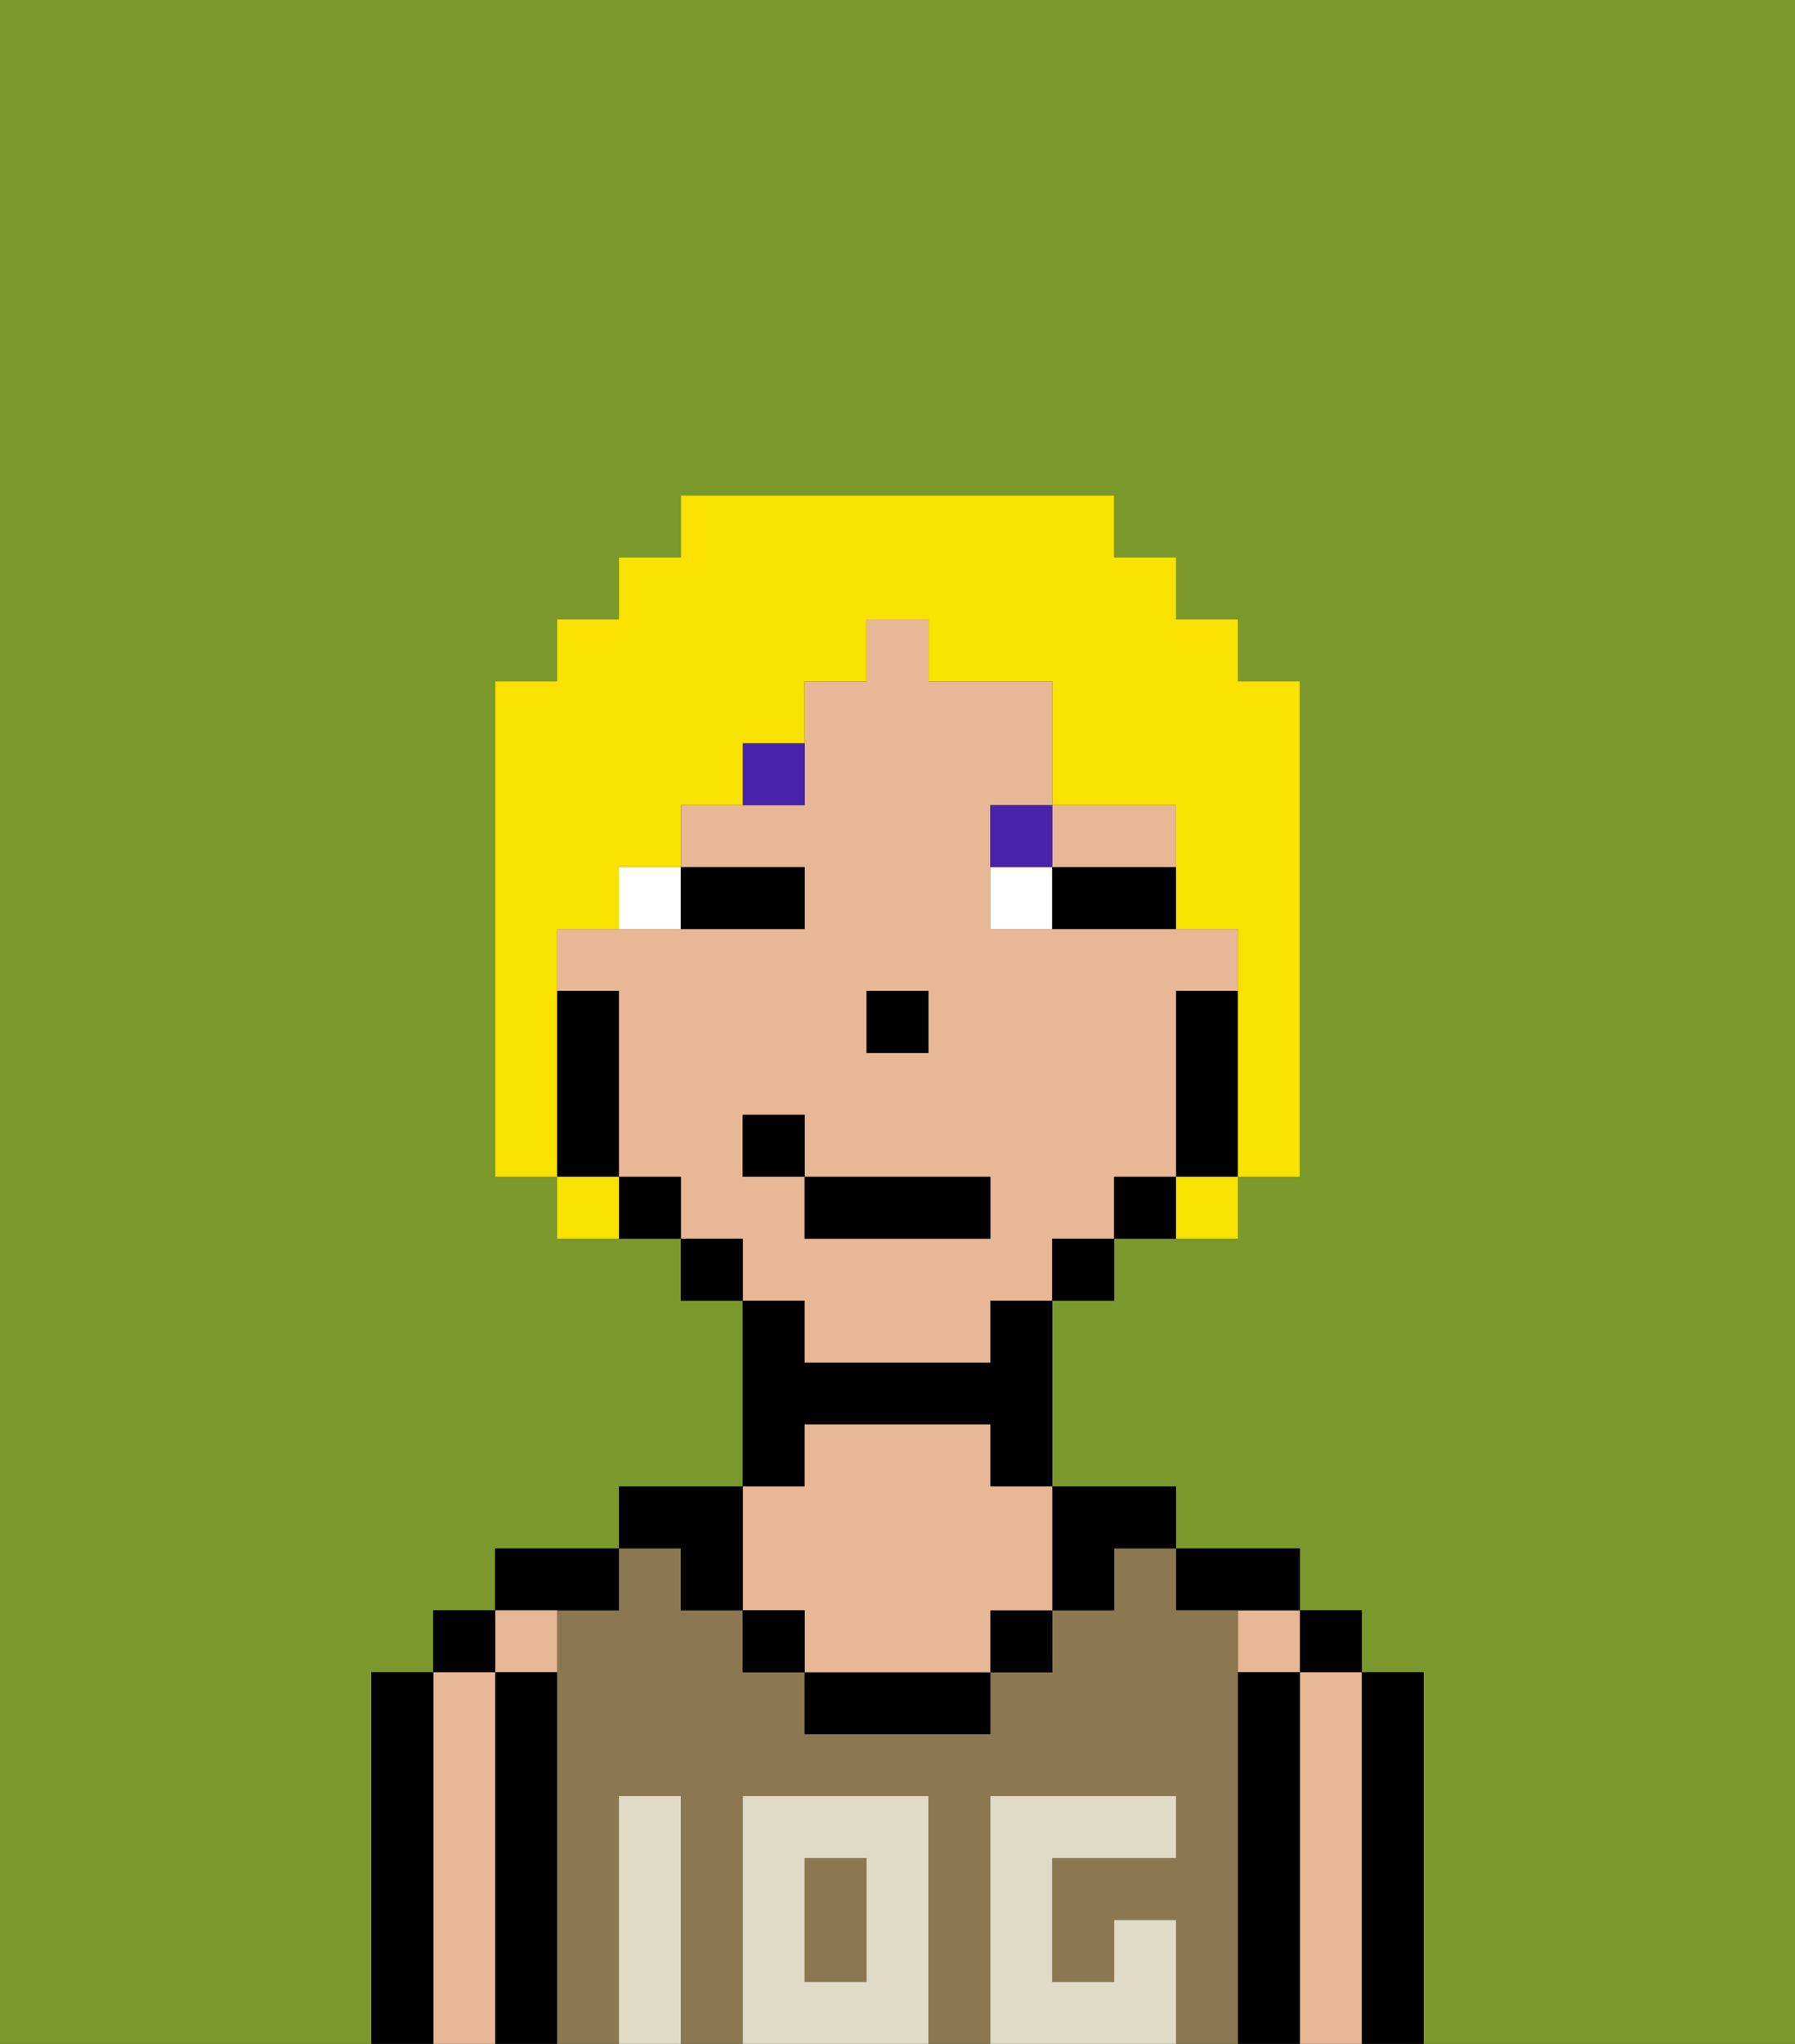 <svg xmlns="http://www.w3.org/2000/svg" viewBox="0 0 29 33"><rect x="0" y="0" width="29" height="33" fill="#333333" stroke="none"/><defs><style>polygon,rect,path{shape-rendering:crispedges;}.ca165-1{fill:#7a982c;}.ca165-2{fill:#000000;}.ca165-3{fill:#e8b795;}.ca165-4{fill:#8c7850;}.ca165-5{fill:#e0dbc6;}.ca165-6{fill:#ffffff;}.ca165-7{fill:#4922aa;}.ca165-8{fill:#f9e100;}</style></defs><path class="ca165-1" d="M0,33H6V27H7V26H8V25h2V24h2V21H11V20H9V19H8V11H9V10h1V9h1V8h7V9h1v1h1v1h1v8H20v1H18v1H17v3h2v1h2v1h1v1h1v6h6V0H0Z"/><path class="ca165-2" d="M23,27H22v6h1V27Z"/><rect class="ca165-2" x="21" y="26" width="1" height="1"/><path class="ca165-3" d="M22,27H21v6h1V27Z"/><rect class="ca165-3" x="20" y="26" width="1" height="1"/><path class="ca165-2" d="M21,27H20v6h1V27Z"/><path class="ca165-2" d="M20,26h1V25H19v1Z"/><path class="ca165-4" d="M20,27V26H19V25H18v1H17v1H16v1H13V27H12V26H11V25H10v1H9v7h1V29h1v4h1V29h3v4h1V29h3v1H17v2h1V31h1v2h1V27Z"/><rect class="ca165-4" x="13" y="30" width="1" height="2"/><path class="ca165-2" d="M18,26V25h1V24H17v2Z"/><rect class="ca165-2" x="16" y="26" width="1" height="1"/><path class="ca165-2" d="M13,27v1h3V27H13Z"/><path class="ca165-2" d="M13,23h3v1h1V21H16v1H13V21H12v3h1Z"/><path class="ca165-3" d="M13,26v1h3V26h1V24H16V23H13v1H12v2Z"/><rect class="ca165-2" x="12" y="26" width="1" height="1"/><path class="ca165-2" d="M11,26h1V24H10v1h1Z"/><path class="ca165-2" d="M10,26V25H8v1h2Z"/><path class="ca165-3" d="M9,27V26H8v1Z"/><path class="ca165-2" d="M9,27H8v6H9V27Z"/><rect class="ca165-2" x="7" y="26" width="1" height="1"/><path class="ca165-3" d="M8,27H7v6H8V27Z"/><path class="ca165-2" d="M7,27H6v6H7V27Z"/><path class="ca165-5" d="M12,29v4h3V29Zm2,3H13V30h1Z"/><path class="ca165-5" d="M11,29H10v4h1V29Z"/><path class="ca165-5" d="M18,31v1H17V30h2V29H16v4h3V31Z"/><path class="ca165-3" d="M18,14h1V13H17v1Z"/><path class="ca165-3" d="M13,22h3V21h1V20h1V19h1V16h1V15H16V13h1V11H15V10H14v1H13v2H11v1h2v1H9v1h1v3h1v1h1v1h1Zm1-6h1v1H14Zm-2,3V18h1v1h3v1H13V19Z"/><path class="ca165-2" d="M20,16H19v3h1V16Z"/><path class="ca165-2" d="M18,19v1h1V19Z"/><rect class="ca165-2" x="17" y="20" width="1" height="1"/><rect class="ca165-2" x="11" y="20" width="1" height="1"/><path class="ca165-2" d="M10,19v1h1V19Z"/><path class="ca165-2" d="M10,18V16H9v3h1Z"/><rect class="ca165-2" x="14" y="16" width="1" height="1"/><path class="ca165-6" d="M10,15h1V14H10Z"/><path class="ca165-6" d="M16,14v1h1V14Z"/><path class="ca165-2" d="M12,15h1V14H11v1Z"/><path class="ca165-2" d="M18,14H17v1h2V14Z"/><path class="ca165-7" d="M12,13h1V12H12Z"/><path class="ca165-7" d="M17,13H16v1h1Z"/><rect class="ca165-2" x="13" y="19" width="3" height="1"/><rect class="ca165-2" x="12" y="18" width="1" height="1"/><path class="ca165-8" d="M9,16V15h1V14h1V13h1V12h1V11h1V10h1v1h2v2h2v2h1v4h1V11H20V10H19V9H18V8H11V9H10v1H9v1H8v8H9V16Z"/><path class="ca165-8" d="M9,19v1h1V19Z"/><path class="ca165-8" d="M19,20h1V19H19Z"/></svg>